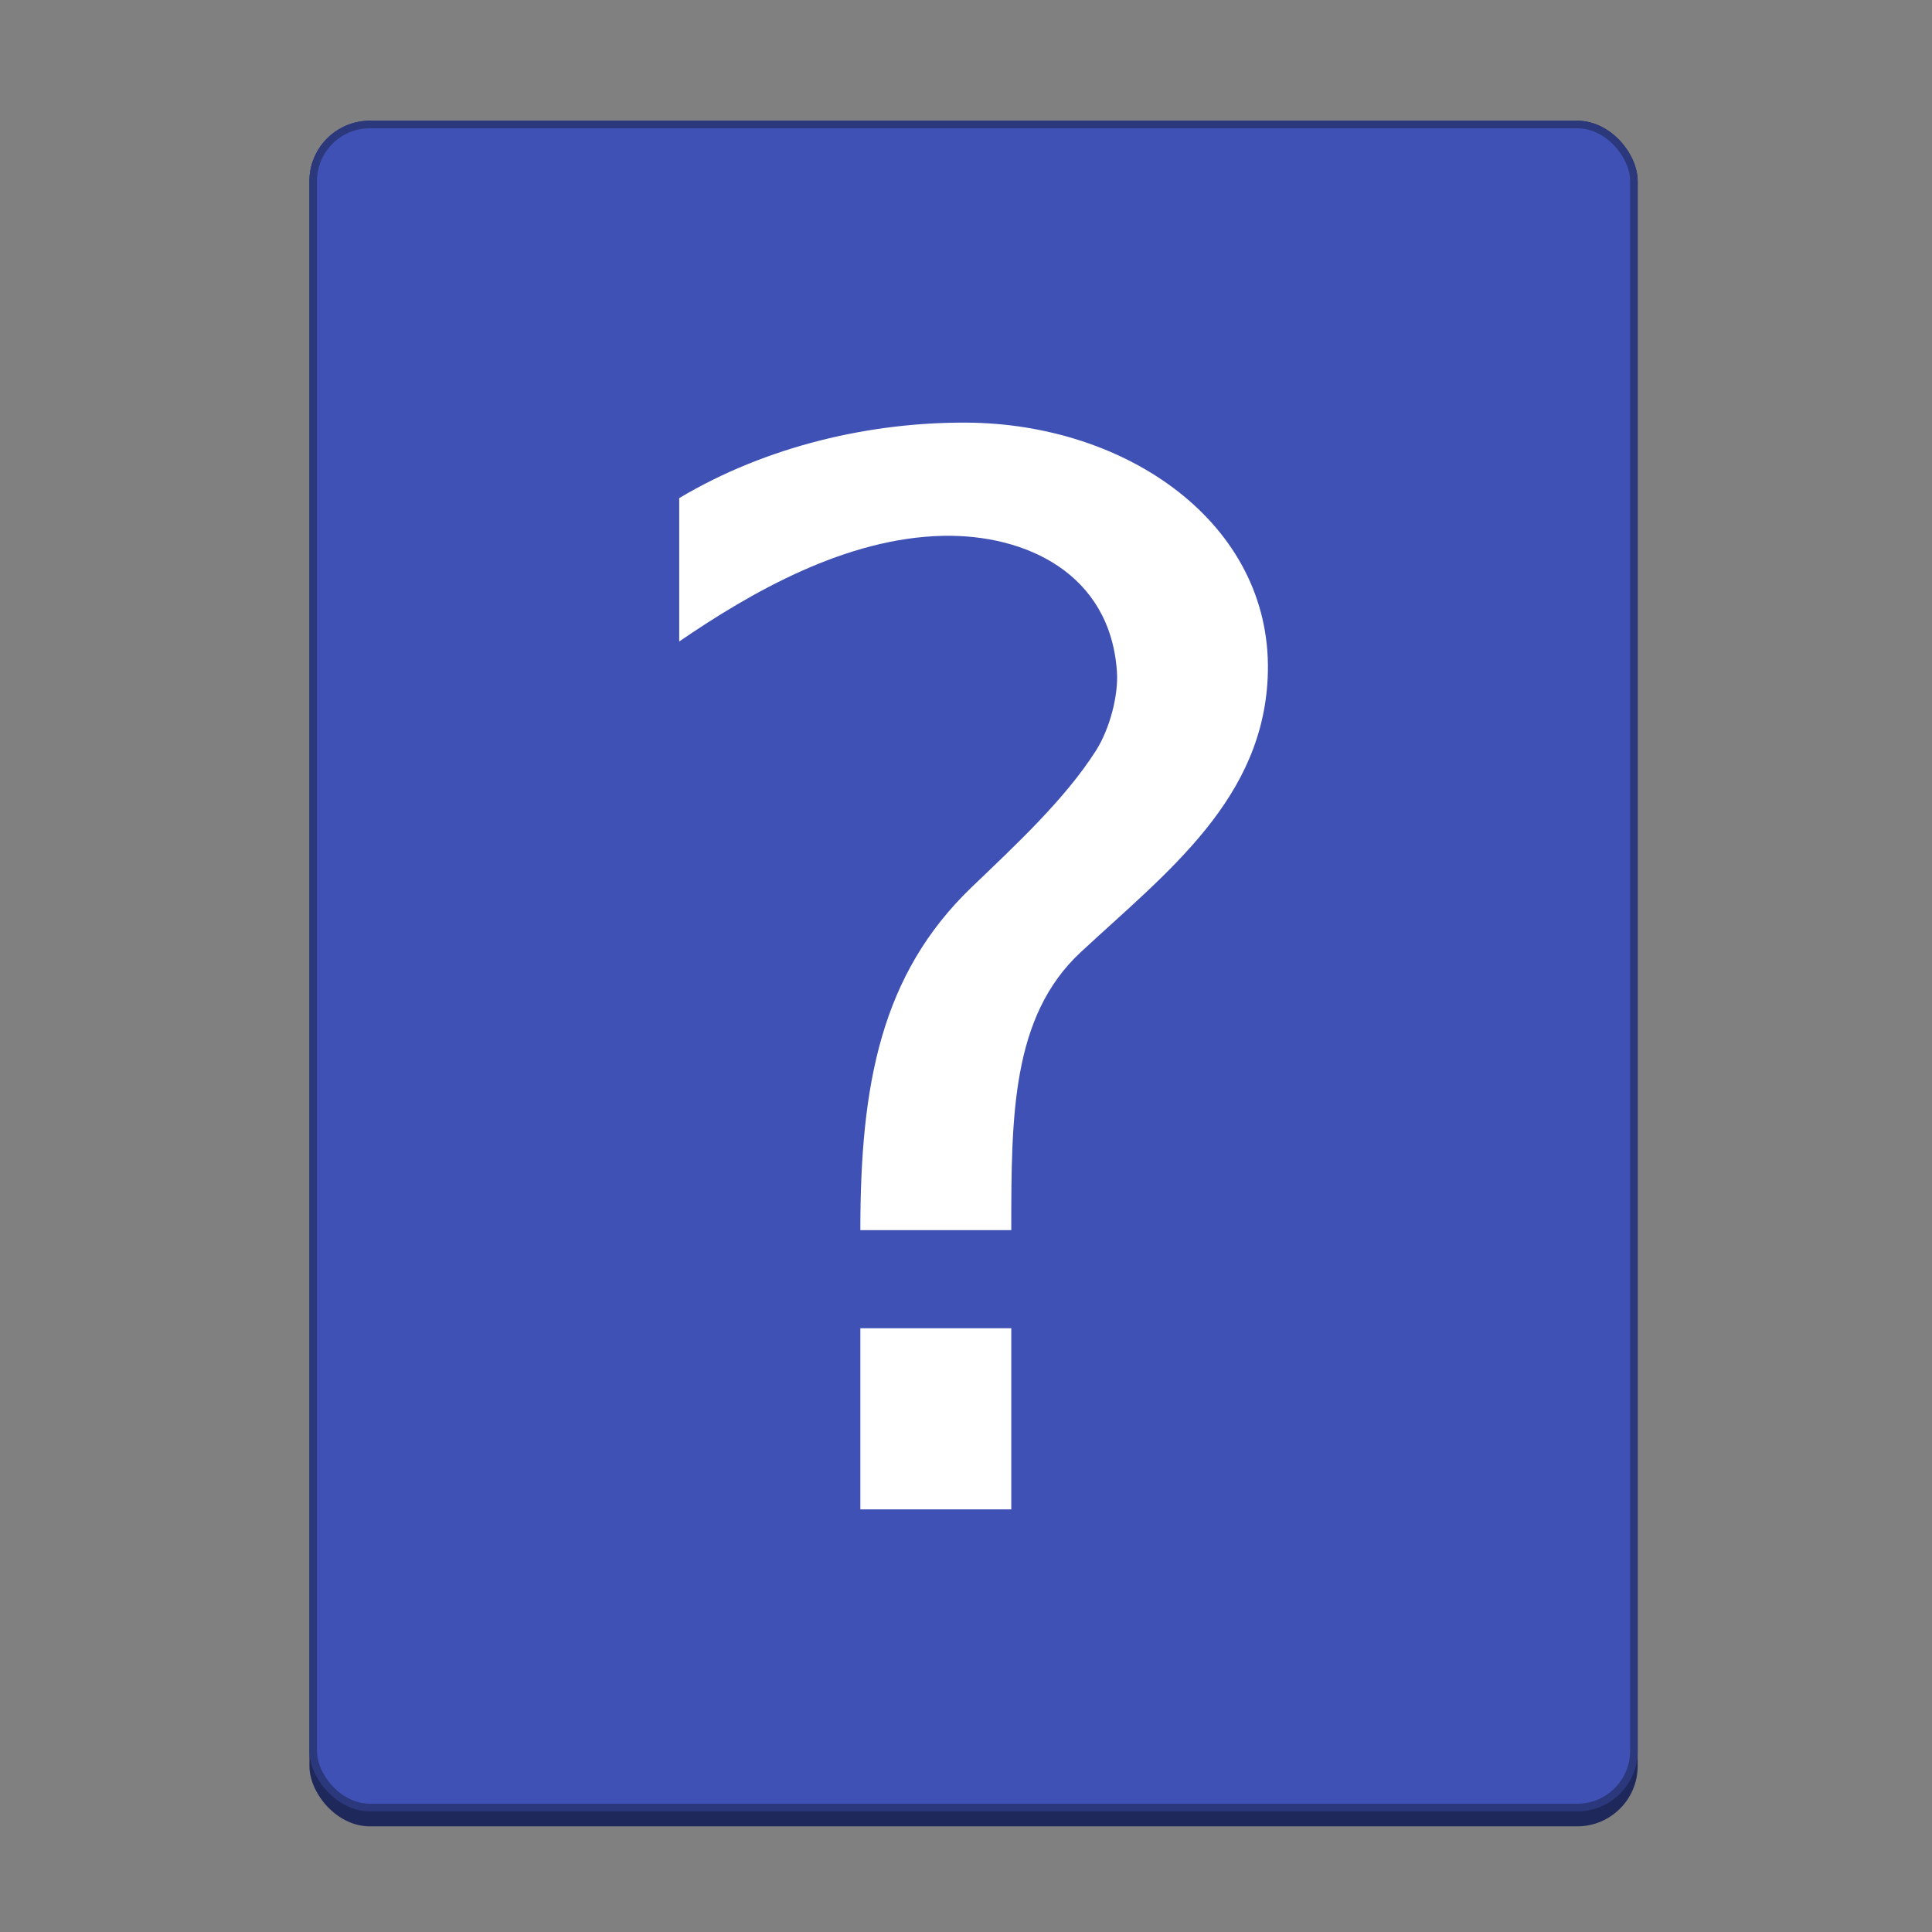 <svg version="1.0" viewBox="0 0 256 256" xmlns="http://www.w3.org/2000/svg"><rect x="0" y="0" width="256" height="256" fill="#808080" stroke="none"/><g transform="translate(-464 -28)"><rect x="505" y="44" width="176" height="226" ry="8" fill="#1f285a"/><rect x="505" y="44" width="176" height="224" ry="8" fill="#3f51b5"/><rect x="505.5" y="44.5" width="175" height="223" ry="7.5" fill="none" stroke="#000" stroke-linecap="round" stroke-linejoin="round" stroke-opacity=".314"/><path d="M578 204h20v24h-20zm20-13h-20c0-19.256 2.703-33.876 14.754-45.445 5.863-5.628 12.35-11.637 16.459-18.085 1.841-2.89 3-7.351 2.787-10.47-.889-13.057-12.147-18.21-23-18-12.89.25-25.468 7.466-35 14V94c11.703-6.974 25.441-10.058 38-10 21.407.092 40.405 13.416 40 33-.347 16.796-13.38 26.562-24.797 37.167C598.02 162.697 598 175.93 598 191z" fill="#fff"/><rect x="332" y="166" width="88" height="112" ry="8" fill="#1f285a"/><rect x="332" y="164" width="88" height="112" ry="8" fill="#3f51b5"/><rect x="332.5" y="164.5" width="87" height="111" ry="7.5" fill="none" stroke="#000" stroke-linecap="round" stroke-linejoin="round" stroke-opacity=".314"/><path d="M367 249h12v14h-12zm12-8h-12c0-11.5 1.658-20.329 8.855-27.238 3.501-3.361 7.376-6.95 9.83-10.801 1.1-1.726 1.442-4.098 1.315-5.96-.531-7.799-7.018-11.126-13.5-11-7.698.148-14.807 4.097-20.5 8v-11c6.99-4.166 14.999-6.036 22.5-6 12.785.054 23.742 8.303 23.5 20-.207 10.03-7.697 15.57-14.515 21.904C379.001 224 379.001 232 379.001 241z" fill="#fff"/><rect x="234" y="224" width="44" height="58" ry="4" fill="#1f285a"/><rect x="234" y="224" width="44" height="56" ry="4" fill="#3f51b5"/><rect x="234.5" y="224.5" width="43" height="55" ry="3.5" fill="none" stroke="#000" stroke-linecap="round" stroke-linejoin="round" stroke-opacity=".314"/><path d="M253 267h5v7h-5zm5-4h-5c0-5.5 1-10 3.771-12.868 1.626-1.683 3.556-3.35 4.739-5.207.53-.832 1.051-2.027.99-2.925-.256-3.76-3.375-5.06-6.5-5-3.711.072-7.256 2.119-10 4v-6c3.37-2.008 6.384-3.016 10-3 6.163.026 12.117 4.362 12 10-.1 4.836-3.868 7.467-7.069 10.611-2.431 2.389-2.93 5.889-2.93 10.39z" fill="#fff"/><rect x="164" y="239" width="32" height="44" ry="4" fill="#1f285a"/><rect x="164" y="239" width="32" height="42" ry="4" fill="#3f51b5"/><rect x="164.5" y="239.5" width="31" height="41" ry="3.5" fill="none" stroke="#000" stroke-linecap="round" stroke-linejoin="round" stroke-opacity=".314"/><path d="M177 271h4.5v5.5h-4.496zm4.5-3H177c0-4.5.577-8.01 3.367-10.688 1.357-1.303 2.858-2.694 3.81-4.186.426-.67.872-1.404.823-2.126-.206-3.022-2.488-4.548-5-4.5-2.984.058-5.794 1.488-8 3v-4.164c2.709-1.614 5.093-2.35 8-2.336 4.955.022 9.094 3.467 9 8-.08 3.888-2.729 5.765-5.289 8.306C181.5 261.5 181.5 264.5 181.5 268z" fill="#fff"/><rect x="105" y="254" width="22" height="29" ry="2" fill="#acacac"/><rect x="105" y="254" width="22" height="28" ry="2" fill="#3f51b5"/><rect x="105.5" y="254.5" width="21" height="27" ry="1.5" fill="none" stroke="#1f285a" stroke-linecap="round" stroke-linejoin="round"/><path d="m114 274.01 2-.008v2.992l-2 .008zm2-2.008h-2c0-2.5.71-3.666 2.221-5.06 1.11-1.023 2.344-1.943 2.388-3.322.055-1.731-1.92-2.533-3.301-2.59-1.59-.067-3.003.804-4.182 1.613v-2.214a8.532 8.532 0 0 1 4.594-1.332c2.635 0 5.35 1.967 5.28 4.405-.06 2.077-1.556 3.207-3 4.5-1.356 1.215-2.007 2.57-2 4z" fill="#fff" aria-label="?"/><rect x="57" y="261" width="22" height="22" ry="2" fill="#dedede"/><rect x="57.5" y="261.5" width="21" height="21" ry="1.5" fill="#3f51b5" stroke="#1f285a" stroke-linecap="round" stroke-linejoin="round"/><path d="M67 276h2v1.984h-2zm2-1h-1.992v-1.203c0-.526.073-.958.219-1.297.145-.339.453-.732.921-1.18l.704-.695c.296-.276.51-.536.64-.781.136-.245.337-.589.337-.844 0-.706-.829-1-1.329-1-.411 0-1.523.13-1.992.312a7.263 7.263 0 0 0-1.453.797v-1.968c.49-.297.984-.519 1.484-.665a5.606 5.606 0 0 1 1.563-.218c.958 0 1.726.252 2.304.758.584.505 1.094 1.156 1.094 1.984 0 1-.526 1.904-.984 2.352l-.688.671a5.66 5.66 0 0 0-.523.579 1.41 1.41 0 0 0-.211.398c-.031.11-.055.242-.07.398s-.024.37-.024.641z" fill="#fff" aria-label="?"/><rect x="17" y="269" width="14" height="14" ry="2" fill="#3f51b5"/><rect x="17.5" y="269.5" width="13" height="13" ry="1.5" fill="none" stroke="#1f285a" stroke-linecap="round" stroke-linejoin="round"/><path d="M24 272c-1.169 0-2.523.402-3 2l.978.306C22.325 272.852 23.296 273 24 273c.873 0 2 .225 2 1 0 1.521-3.107 1.932-3 4.296V279h1v-.634c0-1.845 3-2.113 3-4.366 0-1.127-1.225-2-3-2z" fill="#fff" aria-label="?"/><rect x="23" y="280" width="1" height="1" ry="0" fill="#fff"/></g></svg>